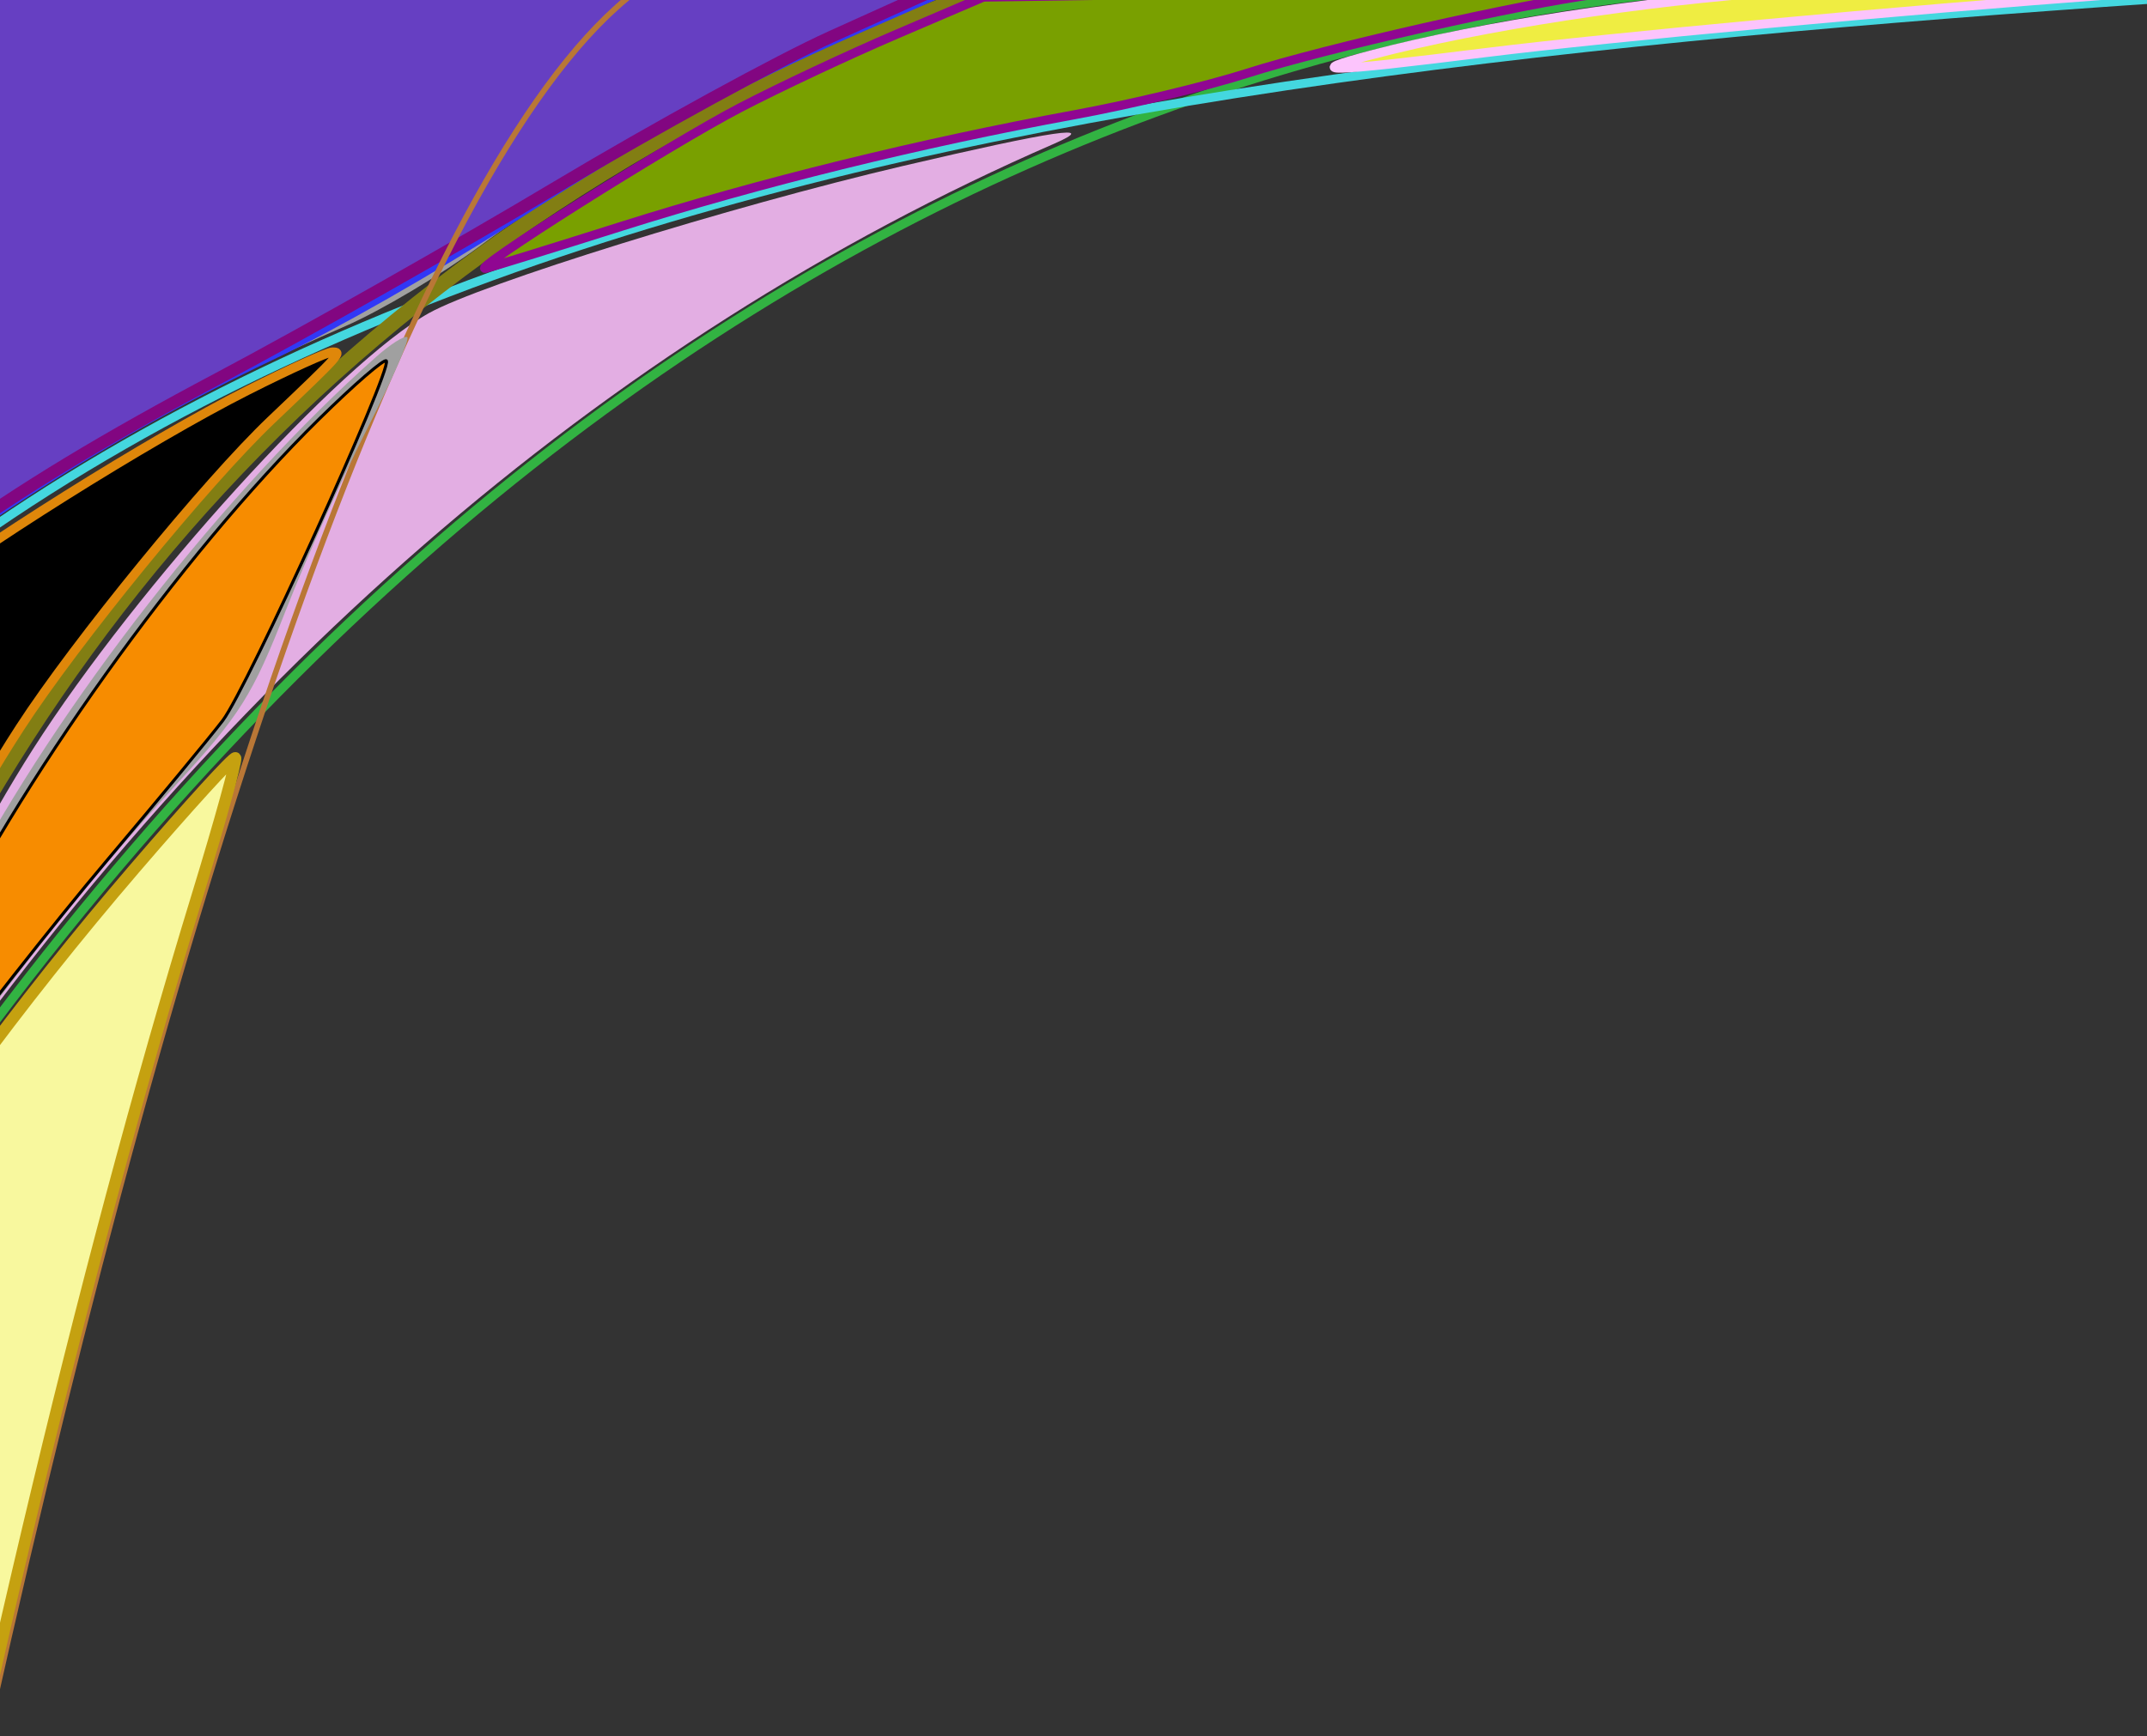 <?xml version="1.0" encoding="UTF-8" standalone="no"?>
<!-- Created with Inkscape (http://www.inkscape.org/) -->

<svg
   xmlns:dc="http://purl.org/dc/elements/1.1/"
   xmlns:cc="http://creativecommons.org/ns#"
   xmlns:rdf="http://www.w3.org/1999/02/22-rdf-syntax-ns#"
   xmlns:svg="http://www.w3.org/2000/svg"
   xmlns="http://www.w3.org/2000/svg"
   xmlns:sodipodi="http://sodipodi.sourceforge.net/DTD/sodipodi-0.dtd"
   xmlns:inkscape="http://www.inkscape.org/namespaces/inkscape"
   width="890"
   height="720"
   id="svg2"
   version="1.1"
   inkscape:version="0.48.2 r9819"
   sodipodi:docname="test.svg">
  <rect width="100%" height="100%" fill="#333333" stroke="none"/>
  <defs
     id="defs4" />
  <sodipodi:namedview
     id="base"
     pagecolor="#ffffff"
     bordercolor="#666666"
     borderopacity="1.0"
     inkscape:pageopacity="0.0"
     inkscape:pageshadow="2"
     inkscape:zoom="0.69999999"
     inkscape:cx="292.26024"
     inkscape:cy="478.85566"
     inkscape:document-units="px"
     inkscape:current-layer="layer1"
     showgrid="false"
     inkscape:window-width="930"
     inkscape:window-height="756"
     inkscape:window-x="98"
     inkscape:window-y="0"
     inkscape:window-maximized="0" />
  <g
     inkscape:label="Layer 1"
     inkscape:groupmode="layer"
     id="layer1">
    <path
       style="fill:none;stroke:#32b342;stroke-width:3.758;stroke-linecap:butt;stroke-linejoin:miter;stroke-miterlimit:4;stroke-opacity:1;stroke-dasharray:none"
       d="m 769.008,-8.009 -932.561,10e-5 -4.483,700 C 112.603,142.64 476.704,-1.244 769.008,-8.009 z"
       id="path3767"
       inkscape:connector-curvature="0"
       sodipodi:nodetypes="cccc" />
    <path
       style="fill:none;stroke:#44d7df;stroke-width:3.651;stroke-linecap:butt;stroke-linejoin:miter;stroke-miterlimit:4;stroke-opacity:1;stroke-dasharray:none"
       d="m 1000.613,-7.509 c -1159.403,0 -1163.634,2.857 -1163.634,2.857 L -167.252,375.349 C 71.432,54.955 541.001,21.993 1000.613,-7.509 z"
       id="path2987"
       inkscape:connector-curvature="0"
       sodipodi:nodetypes="cccc" />
    <path
       style="fill:none;stroke:#827e13;stroke-width:6.263;stroke-linecap:butt;stroke-linejoin:miter;stroke-miterlimit:4;stroke-opacity:1;stroke-dasharray:none"
       d="m -163.553,-5.152 c 1197.085,0 573.883,0 573.883,0 C -133.024,194.761 -167.161,733.126 -167.161,1216.935 z"
       id="path3798"
       inkscape:connector-curvature="0"
       sodipodi:nodetypes="cccc" />
    <path
       style="fill:#a0a0a0;stroke:none"
       d="m -159.529,176.559 0,179.199 31.976,-34.199 C -53.156,241.991 31.018,184.053 143.105,135.261 c 14.795,-6.44 39.958,-21.425 55.918,-33.298 43.401,-32.29 107.119,-67.93 164.046,-91.757 l 30.689,-12.845 -276.644,0 -276.644,0 0,179.199 z"
       id="path3804"
       inkscape:connector-curvature="0" />
    <path
       style="fill:#000000;fill-opacity:1;stroke:#df870a;stroke-width:3.758;stroke-miterlimit:4;stroke-opacity:1;stroke-dasharray:none"
       d="m 102.754,161.831 c -40.469,20.46 -113.144,66.076 -143.093,89.815 -31.581,25.032 -63.942,56.038 -94.139,90.195 l -25.051,28.338 0.191,147.162 0.191,147.162 24.127,-42.857 c 15.552,-27.626 28.324,-57.073 35.936,-82.857 C -75.973,460.506 -32.674,364.908 8.324,301.646 31.299,266.196 85.521,199.796 112.343,174.267 c 29.088,-27.686 29.673,-28.338 25.423,-28.319 -1.995,0.009 -17.75,7.156 -35.011,15.883 z"
       id="path3806"
       inkscape:connector-curvature="0" />
    <path
       style="fill:#b15f36;fill-opacity:1;stroke:#3138f6;stroke-width:3.758;stroke-miterlimit:4;stroke-opacity:1;stroke-dasharray:none"
       d="m -159.529,174.932 0,177.572 25.324,-26.858 C -63.958,251.147 16.607,193.062 114.093,146.633 137.447,135.51 180.766,110.801 210.357,91.723 269.167,53.806 304.765,34.274 355.747,11.946 l 33.303,-14.585 -274.29,0 -274.29,0 0,177.572 z"
       id="path3808"
       inkscape:connector-curvature="0" />
    <path
       style="fill:#79a000;fill-opacity:1;stroke:#900692;stroke-width:3.758;stroke-miterlimit:4;stroke-opacity:1;stroke-dasharray:none"
       d="m 512.991,-2.741 -105.361,1.53 -35.868,15.358 c -19.727,8.447 -48.982,22.192 -65.01,30.545 -29.665,15.459 -113.548,68.467 -105.341,66.568 2.477,-0.573 27.696,-8.387 56.043,-17.364 57.219,-18.12 124.268,-34.646 187.891,-46.31 23.104,-4.236 55.341,-11.978 71.639,-17.205 32.457,-10.409 114.716,-29.044 144.996,-32.848 22.231,-2.793 24.109,-2.789 -148.989,-0.275 l 0,0 z"
       id="path3810"
       inkscape:connector-curvature="0" />
    <path
       style="fill:#e3aee3;fill-opacity:1;stroke:none"
       d="m 374.113,68.862 c -70.88,16.612 -174.672,48.858 -196.404,61.017 -36.913,20.653 -120.799,113.052 -163.928,180.563 -38.666,60.524 -89.172,170.66 -98.82,215.49 -3.297,15.32 -4.725,17.037 38.022,-45.714 C 88.225,281.689 250.181,140.918 436.84,59.653 c 19.22,-8.368 0.609,-5.635 -62.727,9.209 z"
       id="path3812"
       inkscape:connector-curvature="0" />
    <path
       style="fill:#efed42;fill-opacity:1;stroke:#fcc4fc;stroke-width:3.758;stroke-miterlimit:4;stroke-opacity:1;stroke-dasharray:none"
       d="M 739.406,-3.672 C 680.377,0.576 614.257,10.777 569.034,22.611 c -29.554,7.734 -20.341,7.572 47.076,-0.825 50.66,-6.31 172.346,-17.567 260.041,-24.057 28.712,-2.125 22.159,-2.48 -44.835,-2.429 -43.153,0.033 -84.513,0.495 -91.911,1.028 l 0,0 z"
       id="path3814"
       inkscape:connector-curvature="0" />
    <path
       style="fill:#ffa31e;fill-opacity:1;stroke:#900692;stroke-width:3.758;stroke-miterlimit:4;stroke-opacity:1;stroke-dasharray:none"
       d="m -142.789,655.206 -16.74,32.412 0.718,78.443 c 0.395,43.143 1.424,73.943 2.288,68.443 0.864,-5.5 4.647,-33.738 8.407,-62.75 3.76,-29.013 10.924,-73.133 15.921,-98.045 4.997,-24.912 8.424,-46.559 7.616,-48.104 -0.808,-1.545 -9.003,11.776 -18.209,29.602 z"
       id="path3816"
       inkscape:connector-curvature="0" />
    <path
       style="fill:#663fc2;fill-opacity:1;stroke:#820681;stroke-width:5.011;stroke-miterlimit:4;stroke-opacity:1;stroke-dasharray:none"
       d="m -159.529,172.217 c 0,96.171 1.621,173.636 3.602,172.143 1.981,-1.493 18.57,-17.5 36.864,-35.571 C -51.101,241.655 -1.662,205.82 90.404,156.965 126.787,137.659 189.974,101.885 230.819,77.468 271.664,53.052 322.865,25.039 344.6,15.217 l 39.518,-17.857 -271.823,0 -271.823,0 0,174.857 z"
       id="path3818"
       inkscape:connector-curvature="0" />
    <path
       style="fill:none;stroke:#b97736;stroke-width:2.311;stroke-linecap:butt;stroke-linejoin:miter;stroke-miterlimit:4;stroke-opacity:1;stroke-dasharray:none"
       d="m -172.52,-13.723 452.83,0 C 106.778,64.926 -99.646,1014.723 -155.388,1707.211 c -18.591,80.015 -17.132,-521.531 -17.132,-1720.933 z"
       id="path3866"
       inkscape:connector-curvature="0"
       sodipodi:nodetypes="cccc" />
    <path
       style="fill:#a0a0a0;stroke:none"
       d="M 156.112,147.811 C 93.419,203.283 24.273,291.834 -15.318,367.353 c -33.708,64.297 -73.626,160.346 -64.121,154.286 1.232,-0.786 17.587,-23.028 36.344,-49.427 C 1.599,409.308 36.843,364.74 73.285,325.044 99.575,296.405 104.707,288.237 118.446,253.152 c 8.525,-21.77 23.819,-55.877 33.987,-75.793 10.168,-19.916 17.535,-36.817 16.372,-37.559 -1.163,-0.741 -6.874,2.864 -12.692,8.011 z"
       id="path3868"
       inkscape:connector-curvature="0" />
    <path
       style="fill:#f78c00;fill-opacity:1;stroke:#000000;stroke-width:1.253;stroke-opacity:1"
       d="M 132.194,173.826 C 74.553,230.591 7.675,324.206 -28.512,398.782 c -21.916,45.166 -44.332,99.649 -42.466,103.216 0.849,1.624 18.346,-19.971 38.881,-47.989 20.535,-28.018 54.713,-71.513 75.95,-96.656 21.237,-25.143 43.048,-51.5 48.469,-58.571 9.961,-12.994 70.03,-145.029 67.844,-149.125 -0.65,-1.218 -13.238,9.659 -27.973,24.17 l 0,0 z"
       id="path3870"
       inkscape:connector-curvature="0" />
    <path
       style="fill:#f8f89e;fill-opacity:1;stroke:#c5a110;stroke-width:4.824;stroke-miterlimit:4;stroke-opacity:1;stroke-dasharray:none"
       d="m 55.933,359.99 c -47.984,55.876 -91.597,115.275 -129.794,176.776 -24.031,38.691 -29.198,50.261 -36.997,82.833 -30.633,127.942 -45.712,271.818 -49.388,471.215 -1.447,78.475 -3.73,126.269 -6.031,126.269 -3.856,0 -1.135,309.095 3.682,418.203 3.117,70.603 5.237,62.7 18.003,-67.111 39.583,-402.497 130.753,-884.419 226.417,-1196.843 9.399,-30.697 16.491,-56.37 15.759,-57.052 -0.732,-0.682 -19.475,19.888 -41.65,45.711 z"
       id="path3912"
       inkscape:connector-curvature="0" />
  </g>
</svg>
